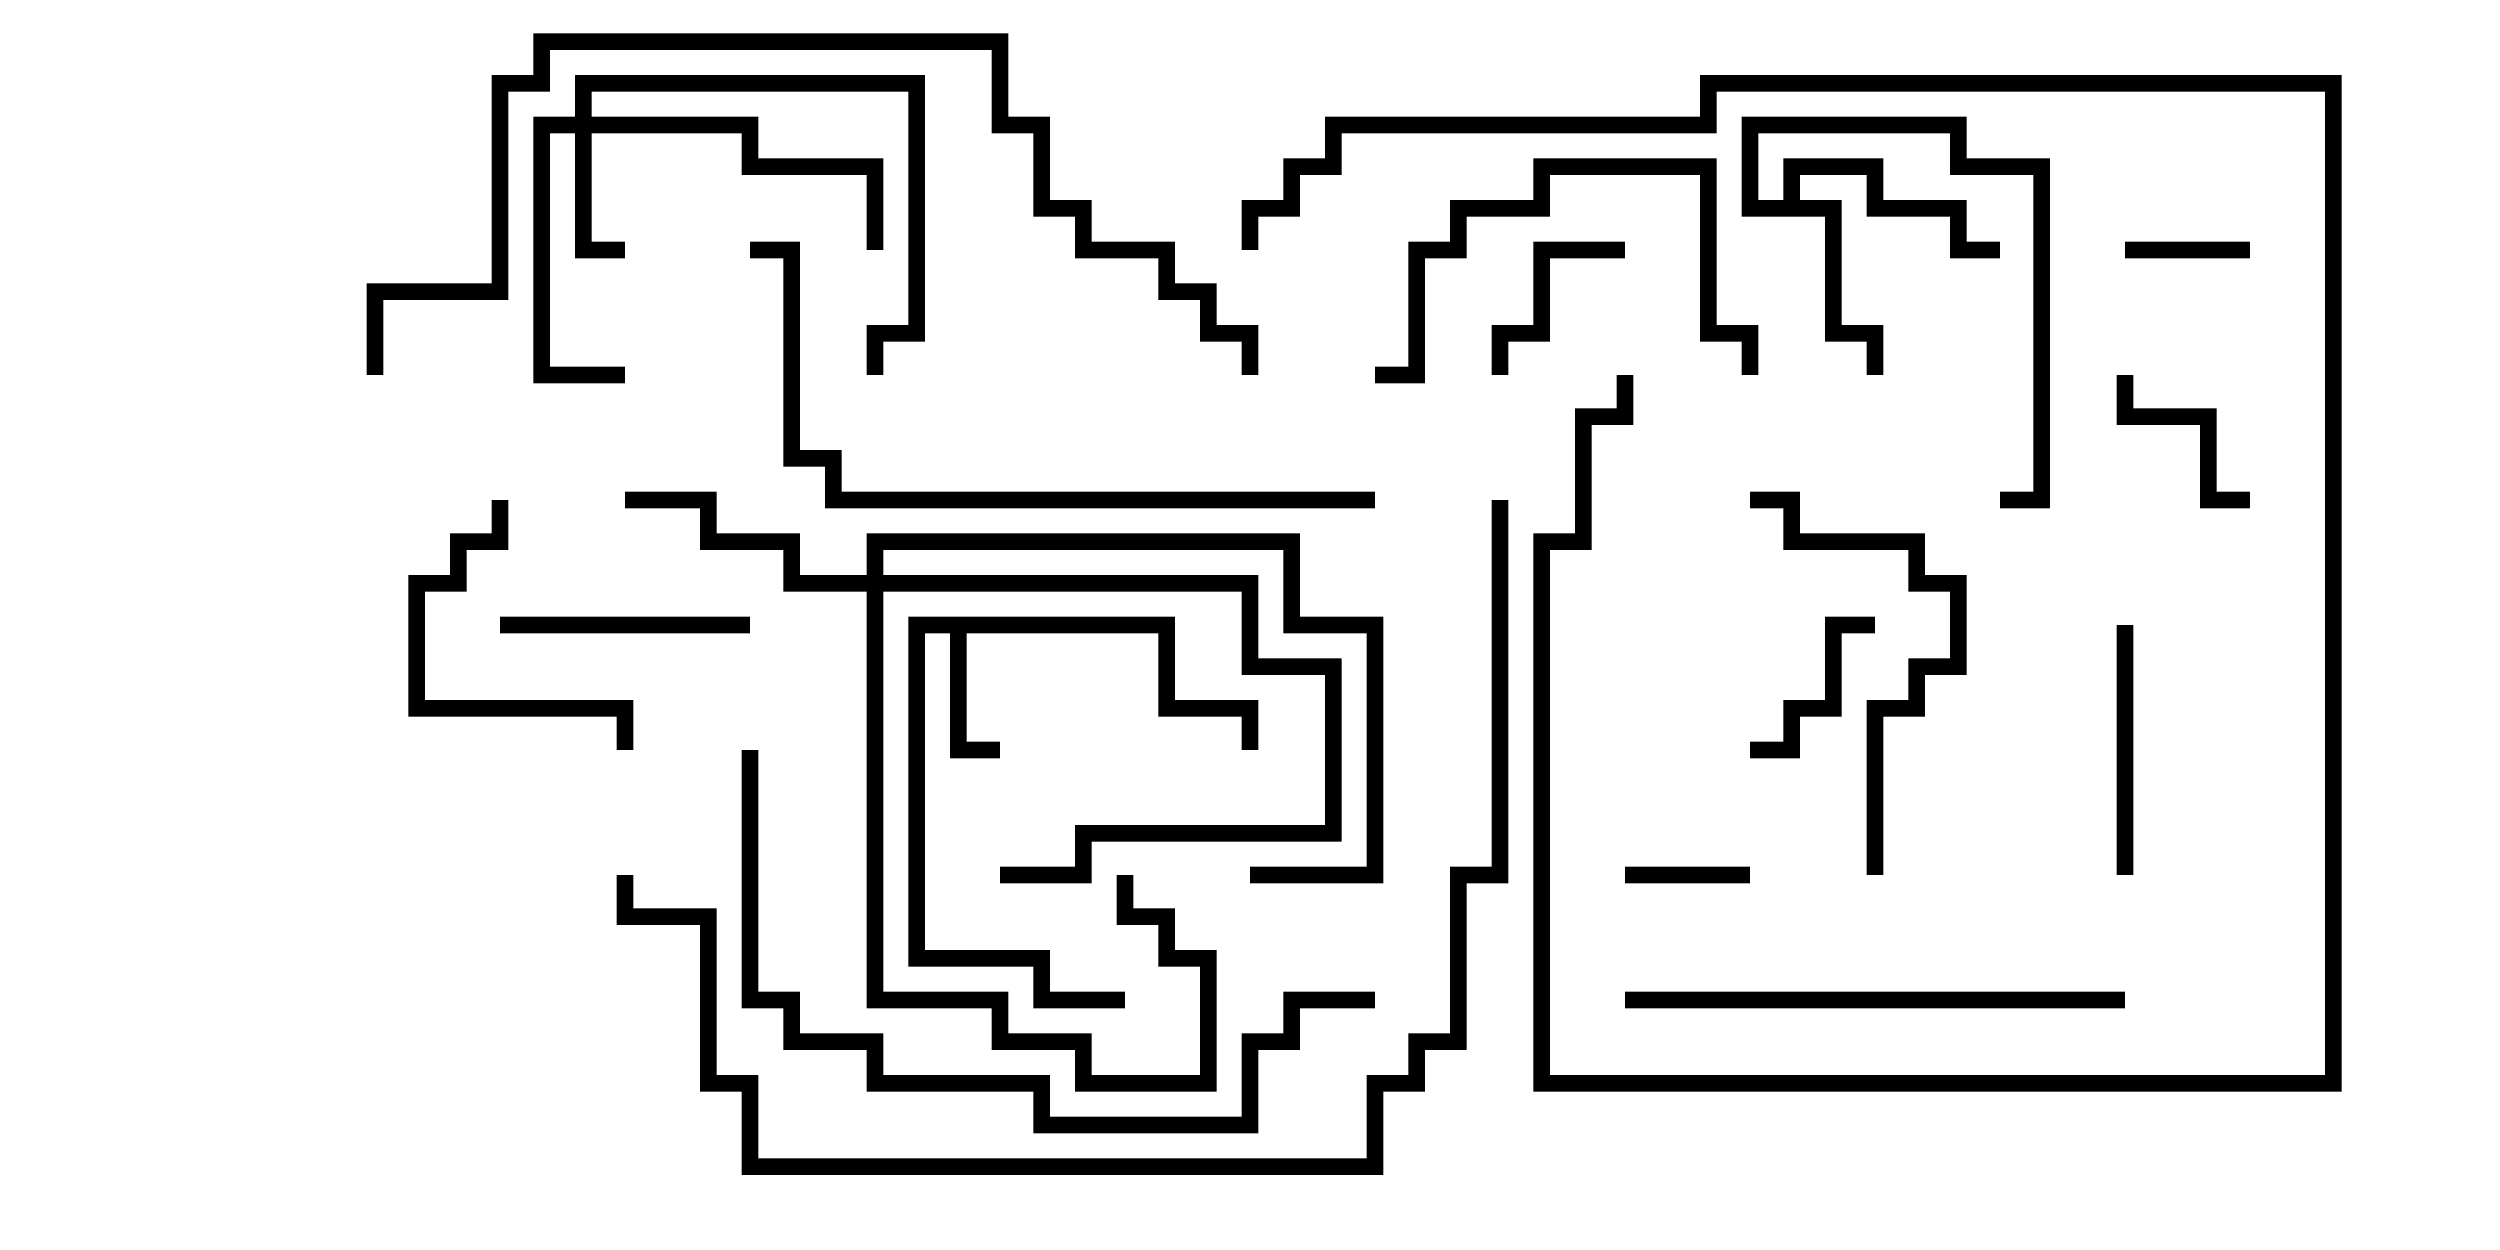 <svg version="1.1" width="30" height="15" xmlns="http://www.w3.org/2000/svg"><path d="M14.1,7.4L14.1,8.4L15.1,8.4L15.1,9L14.9,9L14.9,8.6L13.9,8.6L13.9,7.6L11.6,7.6L11.6,8.9L12,8.9L12,9.1L11.4,9.1L11.4,7.6L11.1,7.6L11.1,11.4L12.6,11.4L12.6,11.9L13.5,11.9L13.5,12.1L12.4,12.1L12.4,11.6L10.9,11.6L10.9,7.4z" stroke="none"/><path d="M21.4,2.4L21.4,1.9L22.6,1.9L22.6,2.4L23.6,2.4L23.6,2.9L24,2.9L24,3.1L23.4,3.1L23.4,2.6L22.4,2.6L22.4,2.1L21.6,2.1L21.6,2.4L22.1,2.4L22.1,3.9L22.6,3.9L22.6,4.5L22.4,4.5L22.4,4.1L21.9,4.1L21.9,2.6L20.9,2.6L20.9,1.4L23.6,1.4L23.6,1.9L24.6,1.9L24.6,6.1L24,6.1L24,5.9L24.4,5.9L24.4,2.1L23.4,2.1L23.4,1.6L21.1,1.6L21.1,2.4z" stroke="none"/><path d="M6.9,1.4L6.9,0.9L11.1,0.9L11.1,4.1L10.6,4.1L10.6,4.5L10.4,4.5L10.4,3.9L10.9,3.9L10.9,1.1L7.1,1.1L7.1,1.4L9.1,1.4L9.1,1.9L10.6,1.9L10.6,3L10.4,3L10.4,2.1L8.9,2.1L8.9,1.6L7.1,1.6L7.1,2.9L7.5,2.9L7.5,3.1L6.9,3.1L6.9,1.6L6.6,1.6L6.6,4.4L7.5,4.4L7.5,4.6L6.4,4.6L6.4,1.4z" stroke="none"/><path d="M10.4,6.9L10.4,6.4L15.6,6.4L15.6,7.4L16.6,7.4L16.6,10.6L15,10.6L15,10.4L16.4,10.4L16.4,7.6L15.4,7.6L15.4,6.6L10.6,6.6L10.6,6.9L15.1,6.9L15.1,7.9L16.1,7.9L16.1,10.1L13.1,10.1L13.1,10.6L12,10.6L12,10.4L12.9,10.4L12.9,9.9L15.9,9.9L15.9,8.1L14.9,8.1L14.9,7.1L10.6,7.1L10.6,11.9L12.1,11.9L12.1,12.4L13.1,12.4L13.1,12.9L14.4,12.9L14.4,11.6L13.9,11.6L13.9,11.1L13.4,11.1L13.4,10.5L13.6,10.5L13.6,10.9L14.1,10.9L14.1,11.4L14.6,11.4L14.6,13.1L12.9,13.1L12.9,12.6L11.9,12.6L11.9,12.1L10.4,12.1L10.4,7.1L9.4,7.1L9.4,6.6L8.4,6.6L8.4,6.1L7.5,6.1L7.5,5.9L8.6,5.9L8.6,6.4L9.6,6.4L9.6,6.9z" stroke="none"/><path d="M19.5,10.6L19.5,10.4L21,10.4L21,10.6z" stroke="none"/><path d="M27,2.9L27,3.1L25.5,3.1L25.5,2.9z" stroke="none"/><path d="M27,5.9L27,6.1L26.4,6.1L26.4,5.1L25.4,5.1L25.4,4.5L25.6,4.5L25.6,4.9L26.6,4.9L26.6,5.9z" stroke="none"/><path d="M19.5,2.9L19.5,3.1L18.6,3.1L18.6,4.1L18.1,4.1L18.1,4.5L17.9,4.5L17.9,3.9L18.4,3.9L18.4,2.9z" stroke="none"/><path d="M22.5,7.4L22.5,7.6L22.1,7.6L22.1,8.6L21.6,8.6L21.6,9.1L21,9.1L21,8.9L21.4,8.9L21.4,8.4L21.9,8.4L21.9,7.4z" stroke="none"/><path d="M9,7.4L9,7.6L6,7.6L6,7.4z" stroke="none"/><path d="M25.4,7.5L25.6,7.5L25.6,10.5L25.4,10.5z" stroke="none"/><path d="M5.9,6L6.1,6L6.1,6.6L5.6,6.6L5.6,7.1L5.1,7.1L5.1,8.4L7.6,8.4L7.6,9L7.4,9L7.4,8.6L4.9,8.6L4.9,6.9L5.4,6.9L5.4,6.4L5.9,6.4z" stroke="none"/><path d="M21.1,4.5L20.9,4.5L20.9,4.1L20.4,4.1L20.4,2.1L18.6,2.1L18.6,2.6L17.6,2.6L17.6,3.1L17.1,3.1L17.1,4.6L16.5,4.6L16.5,4.4L16.9,4.4L16.9,2.9L17.4,2.9L17.4,2.4L18.4,2.4L18.4,1.9L20.6,1.9L20.6,3.9L21.1,3.9z" stroke="none"/><path d="M22.6,10.5L22.4,10.5L22.4,8.4L22.9,8.4L22.9,7.9L23.4,7.9L23.4,7.1L22.9,7.1L22.9,6.6L21.4,6.6L21.4,6.1L21,6.1L21,5.9L21.6,5.9L21.6,6.4L23.1,6.4L23.1,6.9L23.6,6.9L23.6,8.1L23.1,8.1L23.1,8.6L22.6,8.6z" stroke="none"/><path d="M15.1,3L14.9,3L14.9,2.4L15.4,2.4L15.4,1.9L15.9,1.9L15.9,1.4L20.4,1.4L20.4,0.9L28.1,0.9L28.1,13.1L18.4,13.1L18.4,6.4L18.9,6.4L18.9,4.9L19.4,4.9L19.4,4.5L19.6,4.5L19.6,5.1L19.1,5.1L19.1,6.6L18.6,6.6L18.6,12.9L27.9,12.9L27.9,1.1L20.6,1.1L20.6,1.6L16.1,1.6L16.1,2.1L15.6,2.1L15.6,2.6L15.1,2.6z" stroke="none"/><path d="M19.5,12.1L19.5,11.9L25.5,11.9L25.5,12.1z" stroke="none"/><path d="M16.5,5.9L16.5,6.1L9.9,6.1L9.9,5.6L9.4,5.6L9.4,3.1L9,3.1L9,2.9L9.6,2.9L9.6,5.4L10.1,5.4L10.1,5.9z" stroke="none"/><path d="M8.9,9L9.1,9L9.1,11.9L9.6,11.9L9.6,12.4L10.6,12.4L10.6,12.9L12.6,12.9L12.6,13.4L14.9,13.4L14.9,12.4L15.4,12.4L15.4,11.9L16.5,11.9L16.5,12.1L15.6,12.1L15.6,12.6L15.1,12.6L15.1,13.6L12.4,13.6L12.4,13.1L10.4,13.1L10.4,12.6L9.4,12.6L9.4,12.1L8.9,12.1z" stroke="none"/><path d="M15.1,4.5L14.9,4.5L14.9,4.1L14.4,4.1L14.4,3.6L13.9,3.6L13.9,3.1L12.9,3.1L12.9,2.6L12.4,2.6L12.4,1.6L11.9,1.6L11.9,0.6L6.6,0.6L6.6,1.1L6.1,1.1L6.1,3.6L4.6,3.6L4.6,4.5L4.4,4.5L4.4,3.4L5.9,3.4L5.9,0.9L6.4,0.9L6.4,0.4L12.1,0.4L12.1,1.4L12.6,1.4L12.6,2.4L13.1,2.4L13.1,2.9L14.1,2.9L14.1,3.4L14.6,3.4L14.6,3.9L15.1,3.9z" stroke="none"/><path d="M17.9,6L18.1,6L18.1,10.6L17.6,10.6L17.6,12.6L17.1,12.6L17.1,13.1L16.6,13.1L16.6,14.1L8.9,14.1L8.9,13.1L8.4,13.1L8.4,11.1L7.4,11.1L7.4,10.5L7.6,10.5L7.6,10.9L8.6,10.9L8.6,12.9L9.1,12.9L9.1,13.9L16.4,13.9L16.4,12.9L16.9,12.9L16.9,12.4L17.4,12.4L17.4,10.4L17.9,10.4z" stroke="none"/></svg>